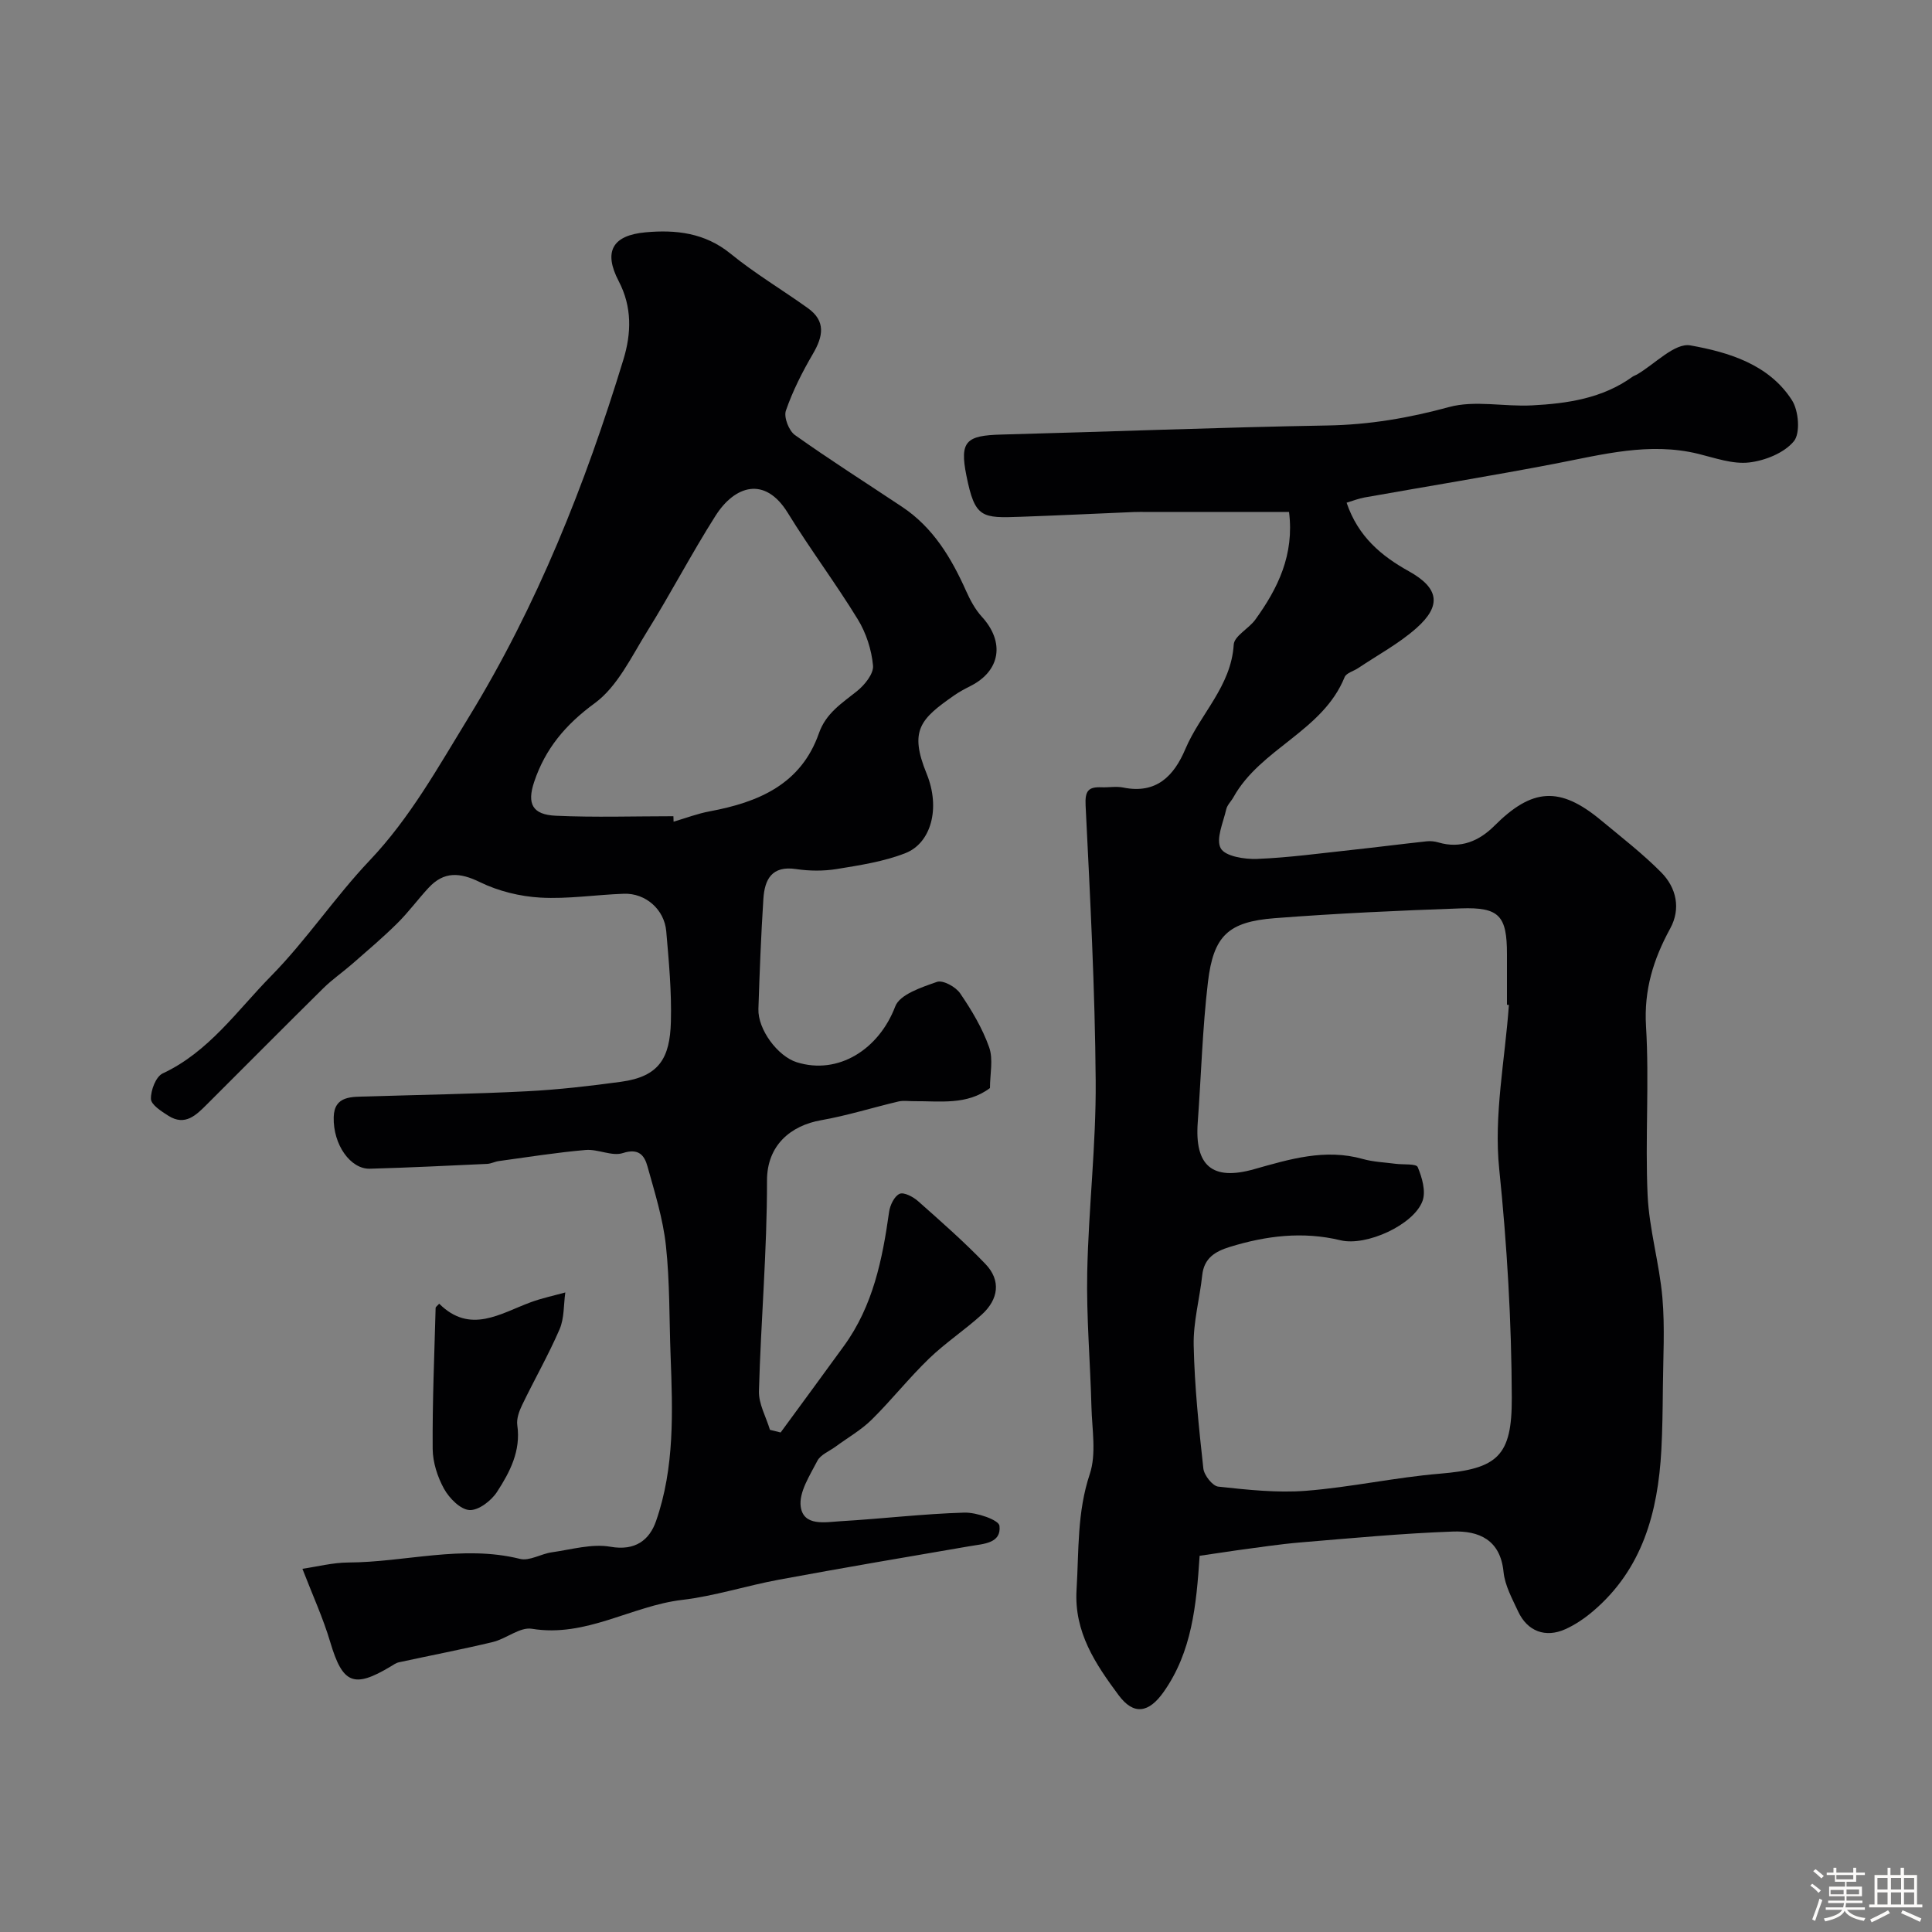 <svg enable-background="new 0 0 400 400" viewBox="0 0 400 400" xmlns="http://www.w3.org/2000/svg"><rect x="0" y="0" width="400" height="400" fill="#808080" stroke="none"/><path d="m374.8 390.4.4-.4c.7.5 1.3 1 1.8 1.4l-.5.5c-.5-.6-1.1-1.1-1.7-1.5zm1 7.3-.6-.3c.5-1.4 1.1-2.8 1.5-4.3.2.1.4.2.6.3-.5 1.3-1 2.8-1.5 4.3zm-.4-10.3.5-.4c.4.3 1 .8 1.7 1.4l-.5.5c-.5-.5-1.1-1-1.7-1.5zm2.5.3h1.7v-1h.6v1h3.5v-1h.6v1h1.8v.5h-1.8v1.4h-2v1h3.2v2h-3.2v.9h3.3v.5h-3.4c0 .3-.1.6-.1.9h4v.5h-3.7c.7.9 1.9 1.5 3.8 1.7-.1.2-.2.4-.3.6-2.1-.4-3.5-1.1-4-2.1-.4 1-1.8 1.7-4 2.2-.1-.2-.2-.4-.3-.6 2.1-.4 3.4-1 3.8-1.8h-3.4v-.5h3.6c.1-.3.1-.6.2-.9h-3.3v-.5h3.4c0-.3 0-.6 0-.9h-3.2v-2h3.3v-1h-2.1v-1.4h-1.7v-.5zm1.1 3.5v1h2.7c0-.3 0-.4 0-.4 0-.1 0-.2 0-.2 0-.1 0-.2 0-.3h-2.7zm1.2-3v.9h3.5v-.9zm4.7 3h-2.6v.6.4h2.6z" fill="#fcfbfa"/><path d="m393.6 386.7h.6v1.5h2.7v6.1h1.1v.6h-11v-.6h1.1v-6.1h2.7v-1.5h.6v1.5h2.1v-1.5zm-2.7 8.8.4.6c-1.2.6-2.5 1.3-3.8 1.9-.1-.2-.2-.4-.3-.6 1.2-.6 2.5-1.2 3.7-1.9zm-2.2-6.7v2.4h2.1v-2.4zm0 3v2.5h2.1v-2.5zm2.8-3v2.4h2.1v-2.4zm0 3v2.5h2.1v-2.5zm6 6.1c-1.4-.7-2.7-1.3-3.9-1.8l.3-.6c1.5.6 2.7 1.2 3.9 1.7zm-1.2-9.1h-2.1v2.4h2.1zm-2.1 3v2.5h2.1v-2.5z" fill="#fcfbfa"/><g fill="#010103"><path d="m248.37 322.11c-.68 10.3-1.6 19.87-7.43 28.16-3.1 4.41-6.23 4.9-9.35.69-4.77-6.44-9.24-13.02-8.7-21.84.49-8.03.09-15.99 2.73-23.91 1.41-4.23.47-9.29.35-13.97-.24-9.29-1.06-18.58-.87-27.86.27-13.2 1.85-26.39 1.75-39.58-.14-19.03-1.15-38.07-2.09-57.08-.15-3.02.61-3.83 3.29-3.72 1.5.06 3.05-.24 4.49.05 6.87 1.4 10.52-2.39 12.89-8 3.09-7.28 9.47-12.97 10-21.59.11-1.8 3.11-3.29 4.46-5.16 4.68-6.47 8.11-13.44 6.99-22.31-9.4 0-19.51 0-29.63 0-.83 0-1.67-.01-2.5.02-7.77.33-15.53.7-23.3.98-8.23.3-9.6.3-11.37-8.54-1.43-7.11-.04-8.29 7.25-8.48 22.51-.59 45.02-1.49 67.54-1.88 8.62-.15 16.8-1.54 25.12-3.81 5.35-1.46 11.43-.05 17.17-.35 7.36-.38 14.62-1.44 20.85-5.94.26-.19.6-.28.88-.44 3.72-2.16 7.85-6.61 11.08-6.04 7.9 1.41 16.26 3.91 21.03 11.34 1.4 2.17 1.78 6.85.39 8.52-2.01 2.42-5.96 4-9.26 4.38-3.4.39-7.06-.94-10.53-1.79-10.12-2.47-19.82.15-29.64 2.04-13.12 2.52-26.31 4.66-39.47 7-1.19.21-2.33.67-3.69 1.08 2.38 7.03 7.2 11.03 12.92 14.21 6.14 3.42 6.84 7.05 1.55 11.74-3.62 3.21-8.01 5.57-12.07 8.29-.95.64-2.46 1.01-2.81 1.87-4.54 11.22-17.37 14.72-23.02 24.87-.47.85-1.29 1.6-1.49 2.5-.62 2.73-2.19 6.15-1.14 8.07.91 1.66 4.93 2.3 7.52 2.2 6.54-.26 13.06-1.16 19.59-1.86 5.2-.56 10.39-1.23 15.59-1.79.78-.08 1.62.02 2.38.24 4.63 1.37 8.47-.34 11.58-3.45 7.81-7.81 13.53-8.23 22.05-1.16 4.23 3.51 8.61 6.9 12.47 10.79 3.18 3.2 4.11 7.55 1.88 11.63-3.48 6.37-5.46 12.71-5.01 20.24.7 11.62-.2 23.33.33 34.97.33 7.1 2.44 14.11 3.06 21.21.54 6.19.15 12.46.1 18.7-.04 4.31-.09 8.63-.32 12.94-.71 12.79-3.89 24.59-14.16 33.31-1.72 1.46-3.67 2.79-5.72 3.71-4.13 1.85-7.85.43-9.76-3.66-1.23-2.65-2.75-5.39-3.03-8.21-.66-6.68-5.14-8.54-10.49-8.35-10.52.38-21.03 1.38-31.53 2.25-4.4.37-8.78 1.05-13.16 1.63-2.67.39-5.35.8-7.74 1.14zm64.03-114.05c-.13-.01-.27-.02-.4-.03 0-3.5 0-6.99 0-10.49 0-7.93-1.58-9.75-9.53-9.47-12.87.45-25.74 1.04-38.57 2.03-9.61.75-12.67 3.63-13.81 13.24-1.14 9.63-1.4 19.36-2.11 29.05-.66 8.94 2.98 12.13 11.63 9.69 7.42-2.09 14.73-4.33 22.56-2.12 2.17.61 4.5.69 6.76.99 1.6.21 4.28-.06 4.59.68.9 2.14 1.73 5.01 1 7.01-1.8 4.95-11.64 9.43-16.96 8.15-7.83-1.89-15.42-.95-22.97 1.38-2.98.92-5.3 2.29-5.68 5.83-.52 4.86-1.88 9.72-1.77 14.55.18 8.51 1.07 17.01 2 25.48.15 1.4 1.9 3.63 3.09 3.76 6.03.65 12.17 1.33 18.19.86 9.27-.73 18.43-2.77 27.7-3.54 12-1 14.92-3.69 14.88-15.68-.05-15.83-.98-31.57-2.6-47.36-1.16-11.16 1.2-22.67 2-34.01z"/><path d="m62.61 324.8c3.07-.44 6.27-1.28 9.47-1.3 11.85-.05 23.61-3.72 35.58-.75 1.96.49 4.35-1.05 6.58-1.36 4.05-.57 8.29-1.83 12.16-1.15 5.18.91 8.08-1.45 9.42-5.3 3.88-11.09 3.45-22.7 3.02-34.24-.29-7.61-.15-15.26-.97-22.81-.6-5.55-2.31-11-3.82-16.41-.63-2.28-1.81-3.81-5.09-2.75-2.25.73-5.16-.86-7.71-.64-6.02.52-12.01 1.48-18 2.3-.8.11-1.58.54-2.38.58-8.1.37-16.2.78-24.3 1-3.97.11-7.63-4.94-7.48-10.69.12-4.51 3.83-4.17 6.96-4.27 10.99-.35 21.99-.51 32.97-1.07 6.54-.33 13.07-1.09 19.56-1.97 7.95-1.08 10.11-4.97 10.32-12.39.17-6.25-.42-12.53-.96-18.77-.4-4.55-4.3-7.92-8.76-7.77-5.77.2-11.56 1.12-17.29.8-4.24-.24-8.71-1.34-12.52-3.2-4.17-2.04-7.45-2.26-10.63 1.16-2.24 2.41-4.19 5.1-6.53 7.4-2.95 2.92-6.13 5.61-9.25 8.34-1.98 1.73-4.17 3.23-6.03 5.07-8.05 7.95-16.02 15.99-24.03 23.98-2.25 2.24-4.55 4.64-8.05 2.41-1.43-.91-3.56-2.27-3.6-3.47-.05-1.79 1.02-4.62 2.42-5.28 9.56-4.46 15.42-13.02 22.43-20.15 7.35-7.47 13.23-16.36 20.45-23.97 8.4-8.85 14.2-19.37 20.47-29.59 14.19-23.16 24.14-48.21 32.05-74.1 1.65-5.4 1.83-10.87-.98-16.24-3.17-6.07-1.35-9.47 5.55-10.1 6.26-.57 12.28.08 17.6 4.41 5.04 4.11 10.69 7.47 16 11.27 3.79 2.7 3.18 5.86 1.07 9.47-2.19 3.75-4.19 7.68-5.6 11.77-.47 1.35.61 4.15 1.87 5.05 7.27 5.17 14.82 9.95 22.24 14.9 6.39 4.27 10.14 10.54 13.2 17.38.85 1.9 1.88 3.83 3.27 5.35 4.76 5.21 3.87 11.16-2.32 14.31-1.16.59-2.33 1.2-3.4 1.95-7.01 4.88-9.38 7.25-5.72 16.23 2.92 7.16.91 14.36-4.39 16.44-4.48 1.76-9.39 2.5-14.19 3.29-2.76.45-5.7.42-8.47.01-5.02-.75-6.49 2.16-6.75 6.16-.49 7.59-.78 15.19-1.03 22.8-.14 4.24 3.99 9.8 7.95 11.04 8.6 2.68 17-2.67 20.38-11.56.94-2.49 5.47-3.97 8.64-5.08 1.22-.43 3.88 1.02 4.79 2.36 2.38 3.48 4.61 7.22 6.01 11.17.89 2.51.17 5.58.17 8.45-4.8 3.6-10.34 2.67-15.7 2.72-1.08.01-2.21-.18-3.24.06-5.35 1.26-10.62 2.93-16.03 3.88-6.27 1.1-11.2 5.18-11.19 12.49.02 14.53-1.27 29.07-1.67 43.61-.07 2.64 1.48 5.33 2.28 8 .74.18 1.47.36 2.21.55 4.38-5.98 8.78-11.95 13.13-17.95 6-8.27 7.95-17.89 9.33-27.73.19-1.38 1.09-3.25 2.17-3.73.89-.4 2.82.62 3.83 1.52 4.76 4.22 9.55 8.42 13.94 13 3.29 3.43 2.69 7.33-.72 10.45-3.51 3.2-7.53 5.84-10.94 9.13-4.16 4.01-7.77 8.59-11.88 12.65-2.18 2.15-4.94 3.72-7.44 5.56-1.31.97-3.15 1.68-3.82 2.98-1.55 3.01-3.84 6.49-3.44 9.46.56 4.16 5.13 3.22 8.27 3.03 8.54-.5 17.06-1.53 25.6-1.78 2.53-.07 7.14 1.51 7.28 2.73.42 3.65-3.29 3.73-6.15 4.22-13.17 2.25-26.34 4.5-39.48 6.93-6.72 1.24-13.3 3.39-20.06 4.19-10.51 1.24-19.91 7.83-31.12 5.98-2.47-.41-5.3 2.07-8.08 2.74-6.45 1.55-12.97 2.79-19.45 4.2-.62.13-1.19.56-1.75.89-7.63 4.57-9.91 3.52-12.46-5.05-1.46-4.94-3.63-9.67-5.77-15.2zm76.81-155.81c.01.38.02.75.04 1.13 2.49-.73 4.94-1.67 7.47-2.14 10.09-1.88 18.91-5.58 22.62-16.17 1.46-4.17 4.74-6.2 7.87-8.71 1.59-1.27 3.49-3.61 3.33-5.3-.3-3.27-1.42-6.74-3.14-9.55-4.59-7.5-9.9-14.56-14.5-22.05-4.77-7.76-11.03-5.63-14.98.6-4.96 7.81-9.25 16.06-14.14 23.92-3.26 5.24-6.14 11.42-10.87 14.88-6.06 4.43-10.23 9.43-12.53 16.29-1.52 4.55-.35 6.78 4.48 7 8.11.37 16.24.1 24.35.1z"/><path d="m90.93 269.92c6.43 6.38 12.64 2.02 18.97-.31 2.31-.85 4.75-1.36 7.14-2.02-.36 2.55-.2 5.33-1.18 7.61-2.31 5.34-5.22 10.42-7.75 15.67-.62 1.28-1.2 2.87-1.01 4.2.77 5.32-1.54 9.73-4.21 13.83-1.18 1.82-3.83 3.85-5.69 3.74-1.88-.11-4.17-2.44-5.25-4.37-1.37-2.47-2.35-5.51-2.37-8.31-.07-9.71.35-19.43.61-29.15-.01-.23.35-.45.74-.89z"/></g></svg>